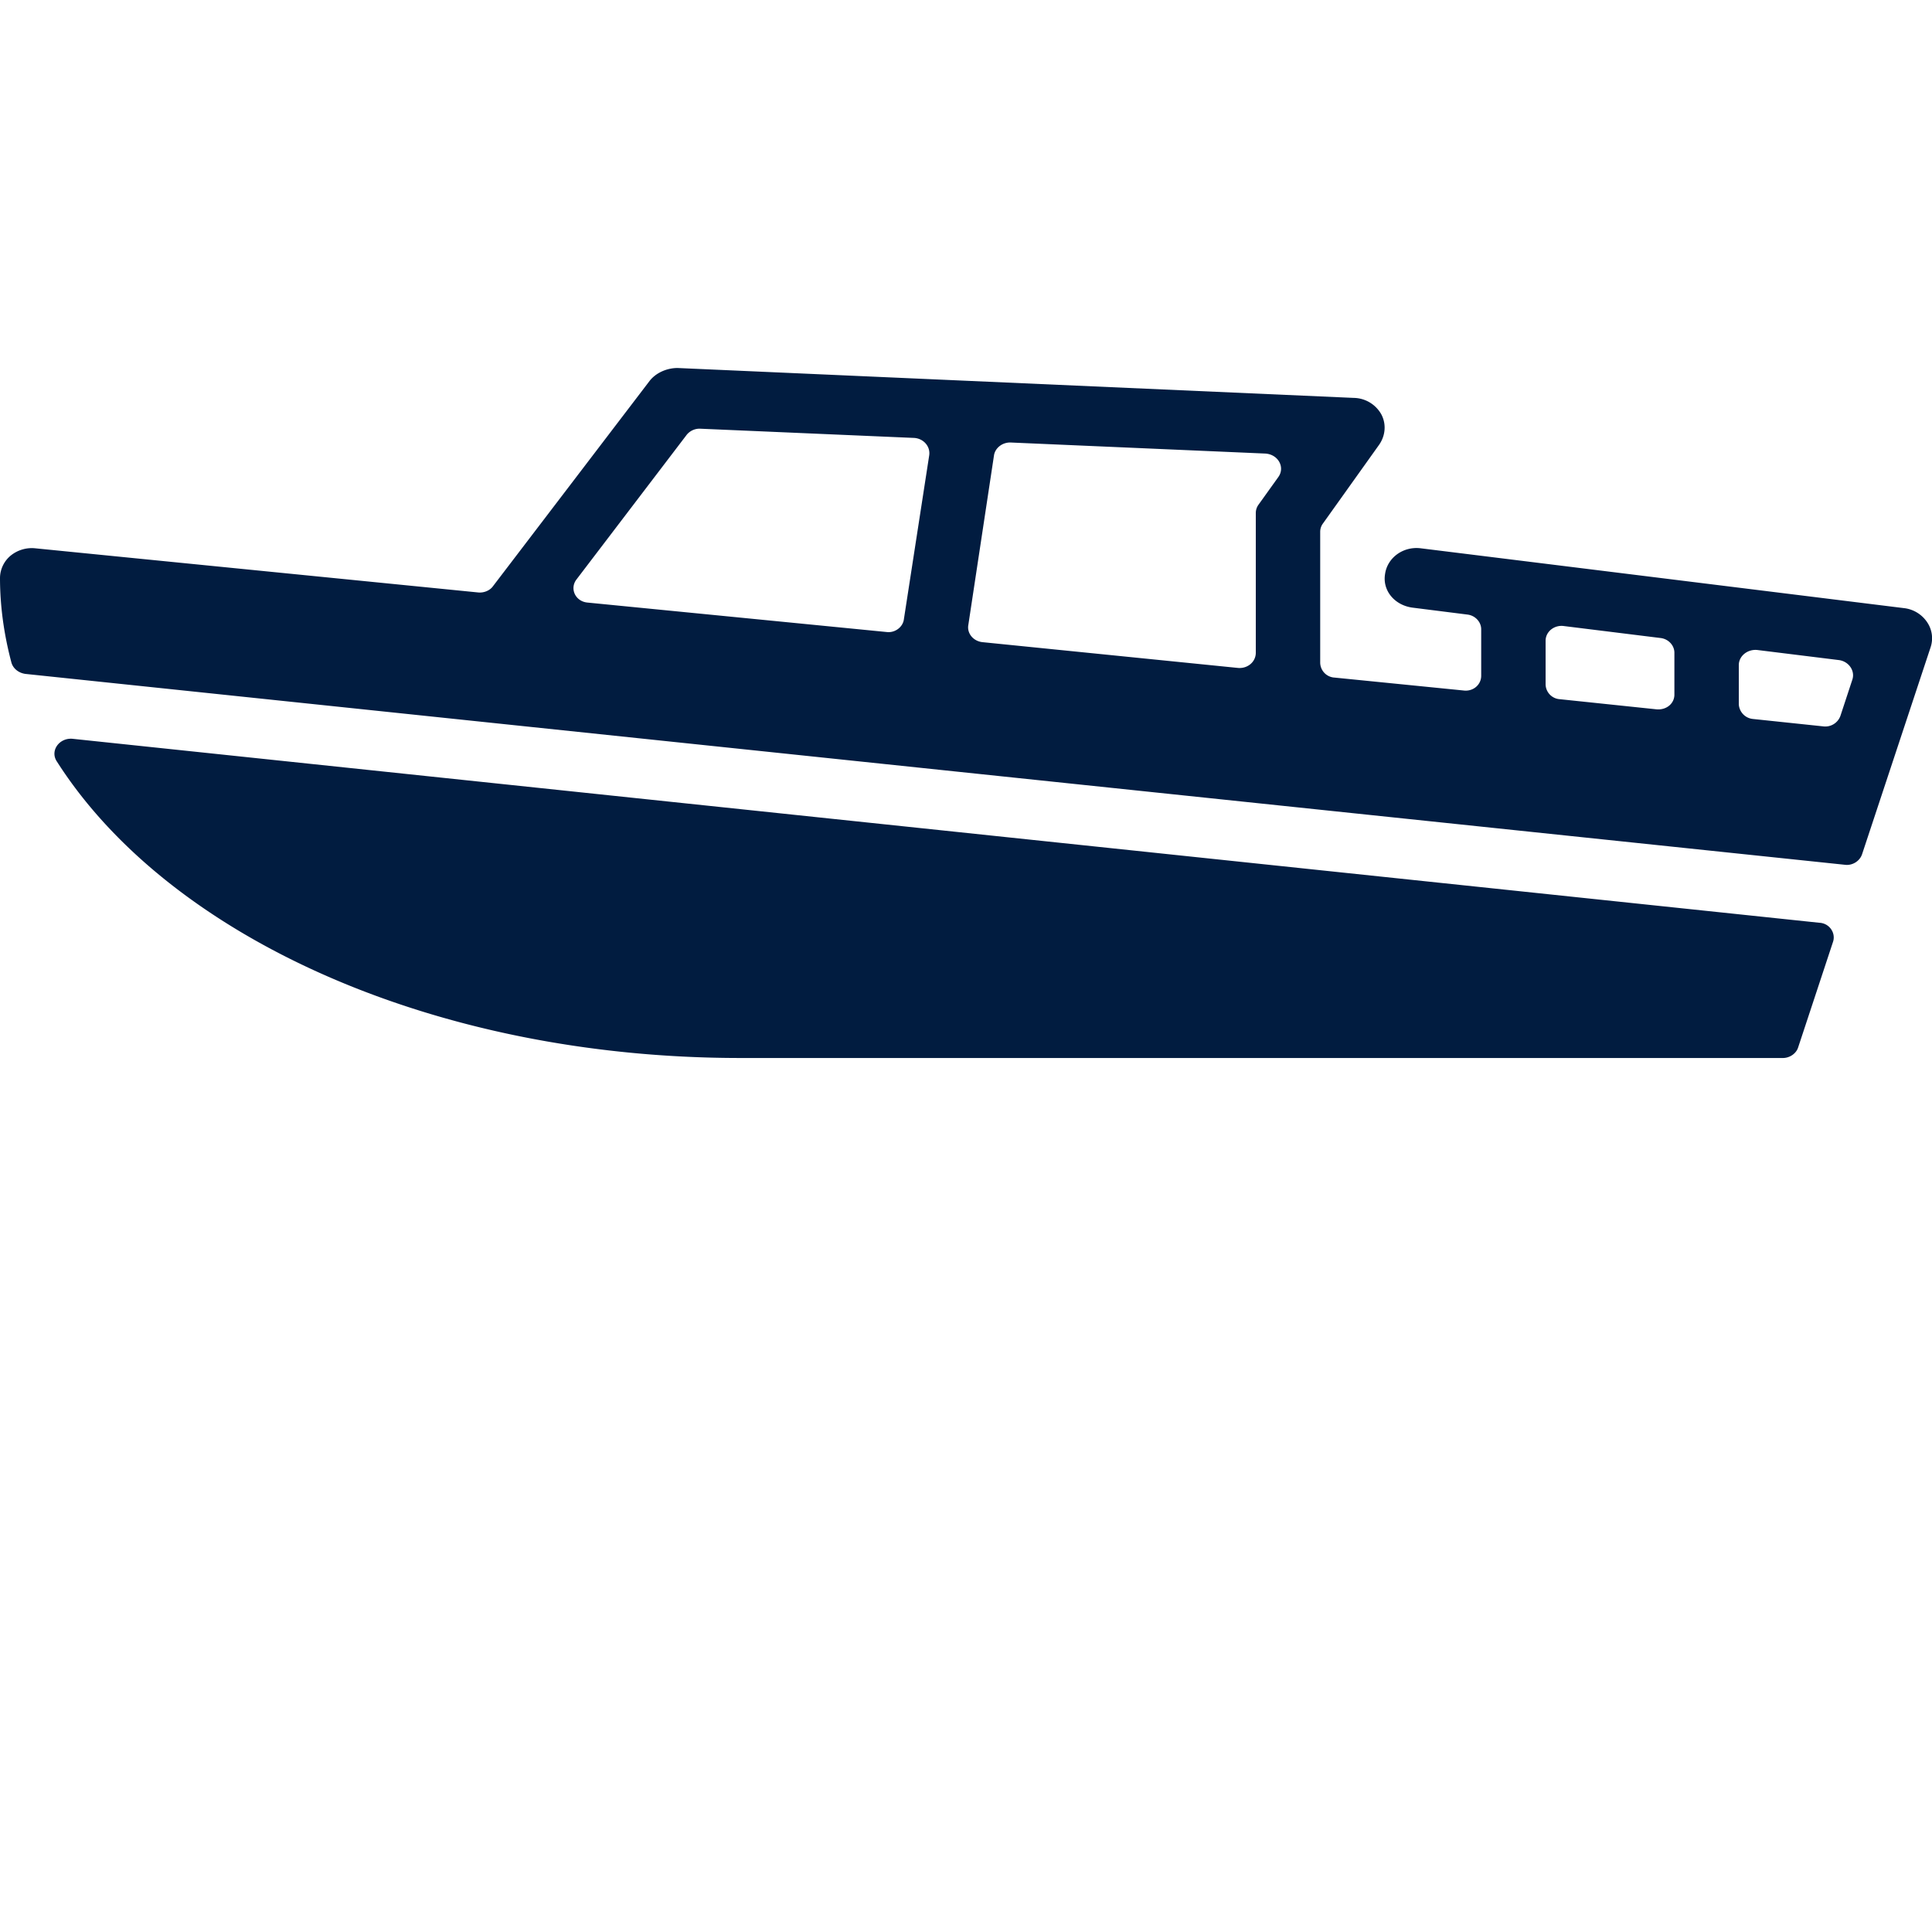 <svg xmlns="http://www.w3.org/2000/svg" viewBox="0 0 42 42"><path d="M39.55 20.06l-37.98-4c-.29-.02-.49.27-.33.5C3.66 20.35 9.4 23 16.1 23h22.66c.15 0 .29-.1.33-.23l.76-2.3c.06-.19-.08-.4-.3-.41zM41.89 13.52a.7.7 0 0 0-.5-.3l-10.5-1.3c-.38-.05-.73.2-.78.56-.06.36.21.68.6.73l1.19.15c.17.02.3.16.3.32v1.01c0 .2-.18.35-.39.32l-2.8-.28a.33.33 0 0 1-.31-.32v-2.85a.3.3 0 0 1 .06-.18l1.22-1.71c.14-.2.16-.45.05-.66a.7.7 0 0 0-.6-.36L14.73 8c-.23 0-.46.1-.6.27l-3.41 4.47c-.07.1-.2.15-.32.14l-9.63-.96a.73.73 0 0 0-.54.16.64.64 0 0 0-.23.48c0 .63.09 1.25.25 1.85.04.13.16.22.3.24l39.56 4.15c.16.02.32-.08.37-.23l1.49-4.5a.62.62 0 0 0-.08-.55zM20.2 9.9l-.55 3.56c-.02.17-.19.3-.37.28l-6.5-.64c-.27-.02-.4-.3-.25-.5l2.4-3.15a.36.36 0 0 1 .3-.13l4.64.2c.2.01.36.18.33.38zm7.59.47l-.43.6a.31.31 0 0 0-.06.18v3.04c0 .2-.18.35-.39.33l-5.55-.56c-.2-.02-.34-.19-.31-.37l.56-3.7c.03-.16.19-.28.37-.27l5.53.24c.28.02.43.3.28.51zm8.61 4.73c0 .2-.18.34-.39.32l-2.1-.22a.33.33 0 0 1-.31-.32v-.95c0-.2.19-.35.4-.32l2.1.26c.17.02.3.16.3.32v.91zm3.87-.33l-.26.79a.35.35 0 0 1-.38.23l-1.52-.16a.34.34 0 0 1-.31-.32v-.85c0-.2.19-.35.4-.33l1.78.22c.21.03.35.23.29.42z" fill="#011C40"/></svg>
